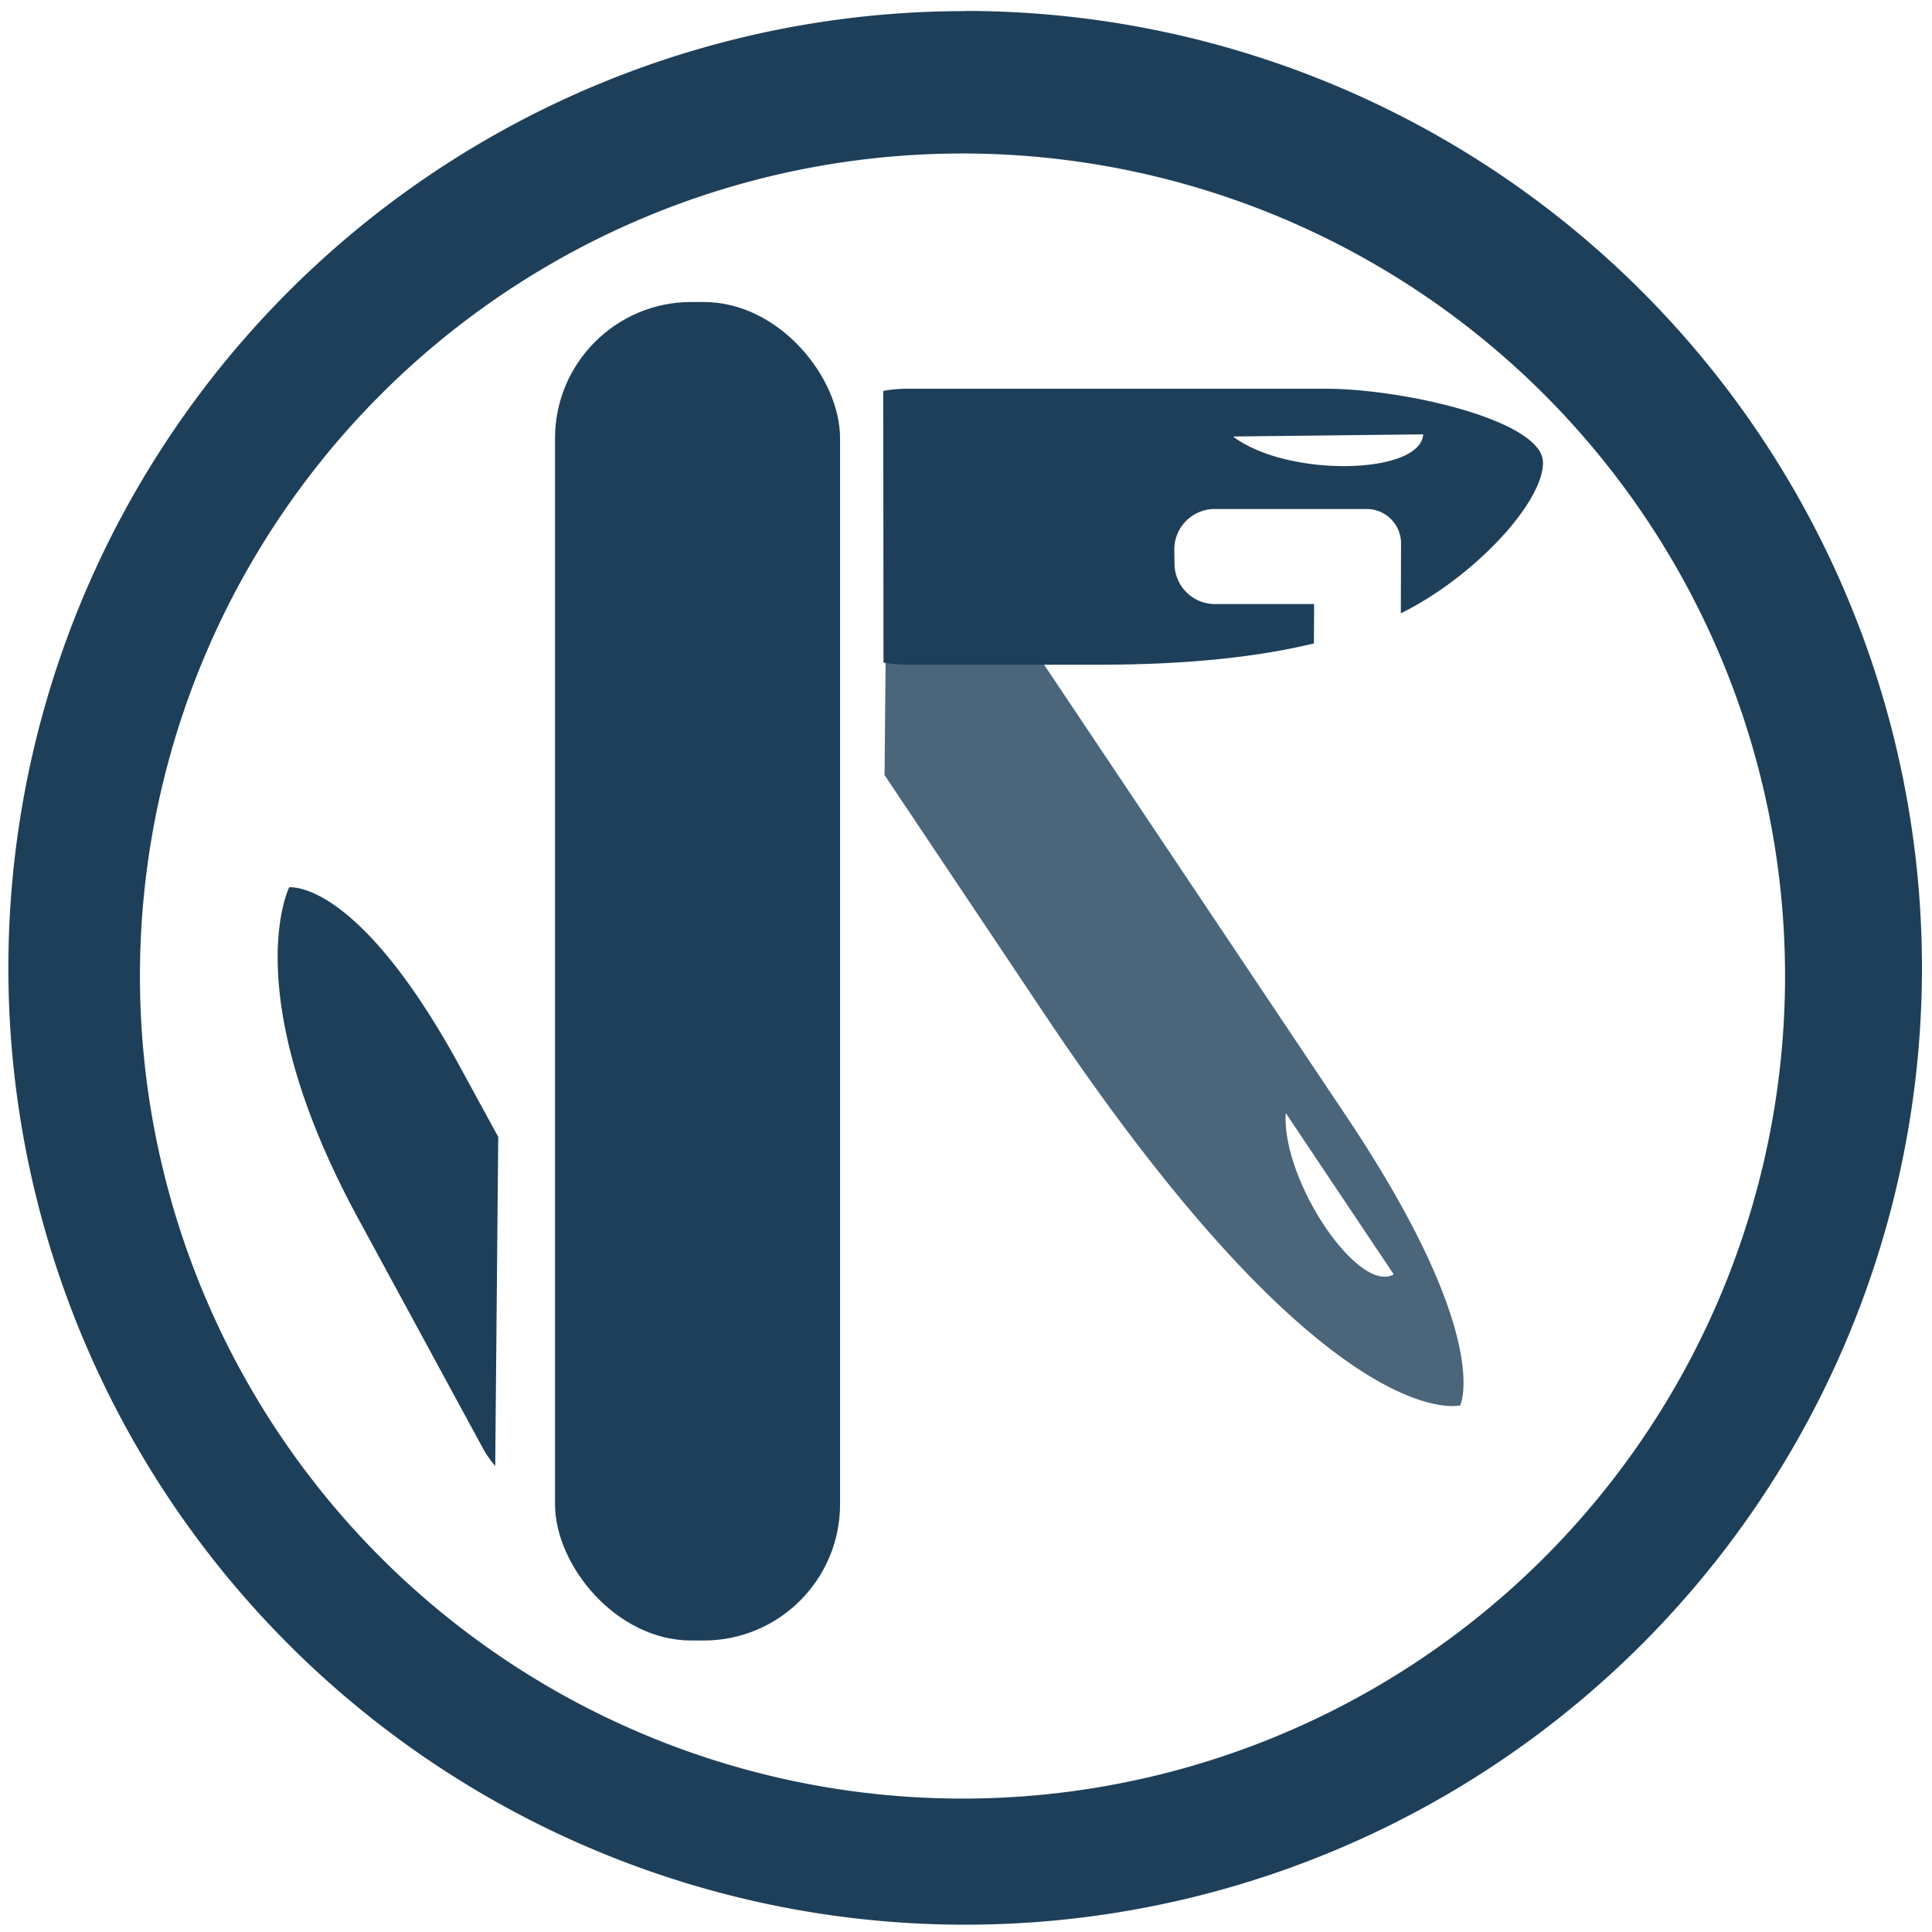 <?xml version="1.0" encoding="UTF-8" standalone="no"?>
<svg
   xmlns:dc="http://purl.org/dc/elements/1.1/"
   xmlns:cc="http://creativecommons.org/ns#"
   xmlns:rdf="http://www.w3.org/1999/02/22-rdf-syntax-ns#"
   xmlns:svg="http://www.w3.org/2000/svg"
   xmlns="http://www.w3.org/2000/svg"
   xmlns:sodipodi="http://sodipodi.sourceforge.net/DTD/sodipodi-0.dtd"
   xmlns:inkscape="http://www.inkscape.org/namespaces/inkscape"
   width="48"
   height="48"
   viewBox="0 0 12.7 12.7"
   version="1.1"
   id="svg14"
   sodipodi:docname="applications-utilities.svg"
   inkscape:version="0.92.4 (5da689c313, 2019-01-14)">
  <defs
     id="defs18" />
  <sodipodi:namedview
     pagecolor="#ffffff"
     bordercolor="#666666"
     borderopacity="1"
     objecttolerance="10"
     gridtolerance="10"
     guidetolerance="10"
     inkscape:pageopacity="0"
     inkscape:pageshadow="2"
     inkscape:window-width="1087"
     inkscape:window-height="480"
     id="namedview16"
     showgrid="false"
     inkscape:zoom="4.9166667"
     inkscape:cx="2.1355932"
     inkscape:cy="24"
     inkscape:window-x="0"
     inkscape:window-y="25"
     inkscape:window-maximized="0"
     inkscape:current-layer="svg14" />
  <g
     id="g12"
     style="fill:#1e3f5a">
    <path
       d="m 6.345,0.073 a 6.29,6.29 0 0 0 -6.29,6.29 6.29,6.29 0 0 0 6.29,6.289 6.29,6.29 0 0 0 6.289,-6.29 6.29,6.29 0 0 0 -6.29,-6.29 z M 6.326,1.009 A 5.407,5.407 0 0 1 11.734,6.417 5.407,5.407 0 0 1 6.326,11.823 5.407,5.407 0 0 1 0.92,6.417 5.407,5.407 0 0 1 6.327,1.009 Z"
       id="path2"
       inkscape:connector-curvature="0" />
    <g
       transform="matrix(1.414,1.414,-1.414,1.414,417.242,-413.852)"
       id="g10">
      <path
         d="m 1.944,292.838 a 0.422,0.422 0 0 0 -0.058,10e-4 l 0.773,0.787 0.923,0.183 c 1.658,0.33 1.88,-0.056 1.88,-0.056 0,0 -0.08,-0.237 -0.935,-0.407 l -2.524,-0.5 a 0.398,0.398 0 0 0 -0.06,-0.007 z m 2.433,0.641 0.626,0.124 c -0.034,0.128 -0.477,0.044 -0.626,-0.124 z"
         id="path4"
         inkscape:connector-curvature="0"
         style="opacity:0.8" />
      <path
         d="m 3.413,291.348 c -0.145,-0.015 -0.47,0.198 -0.626,0.354 l -0.97,0.97 a 0.45,0.45 0 0 0 -0.054,0.064 l 0.632,0.631 a 0.46,0.46 0 0 0 0.063,-0.053 l 0.44,-0.44 c 0.209,-0.209 0.354,-0.39 0.453,-0.552 L 3.26,292.23 3.03,292.46 a 0.133,0.133 0 0 1 -0.189,0 l -0.033,-0.032 a 0.133,0.133 0 0 1 0,-0.188 l 0.353,-0.353 a 0.113,0.113 0 0 1 0.16,0 l 0.162,0.163 c 0.085,-0.25 0.075,-0.586 -0.02,-0.681 a 0.08,0.08 0 0 0 -0.05,-0.021 z m -0.294,0.234 c 0.088,0.1 -0.214,0.416 -0.437,0.447 z m -0.517,3.783 -0.238,-0.07 c -0.691,-0.206 -0.828,-0.024 -0.828,-0.024 0,0 0.123,0.369 0.926,0.608 l 0.82,0.243 a 0.352,0.352 0 0 0 0.078,0.015"
         id="path6"
         inkscape:connector-curvature="0" />
      <rect
         width="0.937"
         height="4.4"
         x="-206.828"
         y="207.95"
         rx="0.448"
         ry="0.448"
         transform="rotate(-45)"
         id="rect8" />
    </g>
  </g>
</svg>
